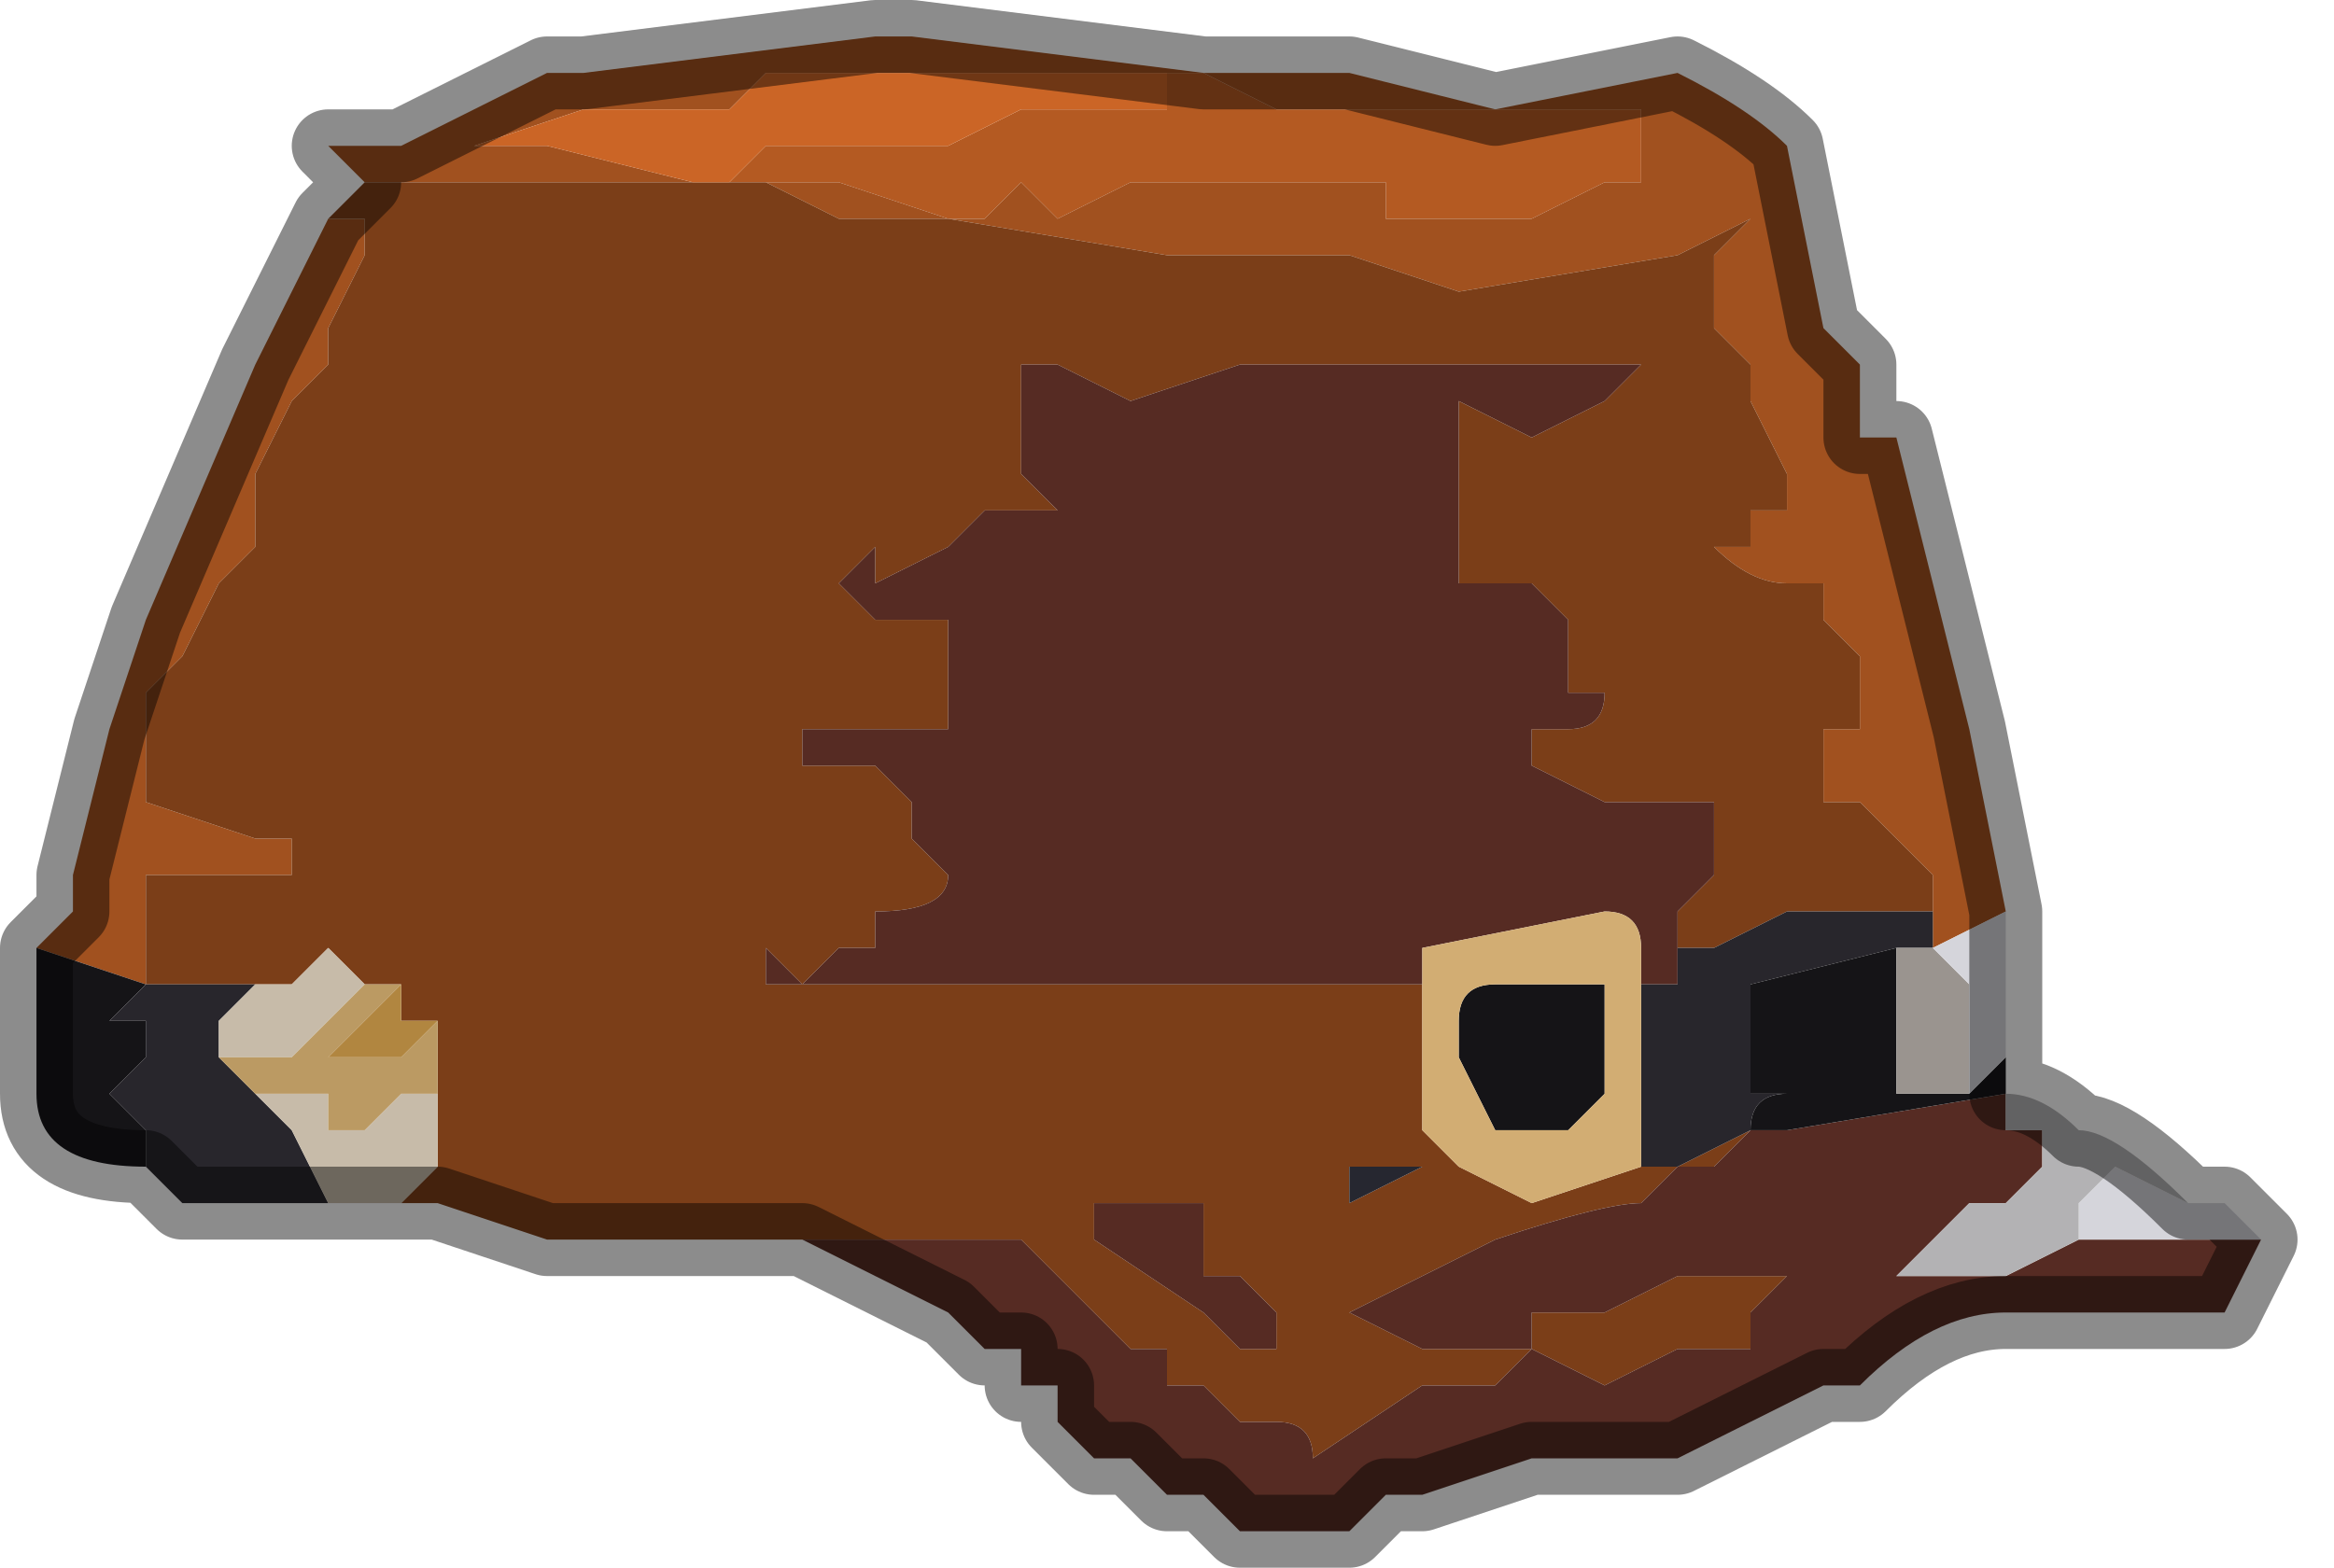 <?xml version="1.0" encoding="UTF-8" standalone="no"?>
<svg xmlns:xlink="http://www.w3.org/1999/xlink" height="2.15px" width="3.2px" xmlns="http://www.w3.org/2000/svg">
  <g transform="matrix(1.0, 0.0, 0.0, 1.0, 1.65, 0.95)">
    <path d="M0.0 -0.85 L0.0 -0.85 0.1 -0.8 0.25 -0.8 0.35 -0.8 0.6 -0.8 0.6 -0.7 0.55 -0.7 0.45 -0.65 0.15 -0.65 0.25 -0.65 0.25 -0.7 0.25 -0.7 0.15 -0.7 0.1 -0.7 0.0 -0.7 -0.1 -0.7 -0.2 -0.65 -0.25 -0.7 -0.3 -0.65 -0.3 -0.65 -0.35 -0.65 -0.35 -0.65 -0.5 -0.7 -0.6 -0.7 -0.65 -0.7 -0.65 -0.7 -0.65 -0.7 -0.6 -0.75 -0.6 -0.75 -0.55 -0.75 -0.5 -0.75 -0.35 -0.75 -0.25 -0.8 -0.15 -0.8 -0.1 -0.8 -0.05 -0.8 -0.05 -0.85 0.0 -0.85" fill="#b45a22" fill-rule="evenodd" stroke="none"/>
    <path d="M-0.65 -0.7 L-0.65 -0.7 -0.6 -0.7 -0.5 -0.7 -0.35 -0.65 -0.35 -0.65 -0.3 -0.65 -0.3 -0.65 -0.25 -0.7 -0.2 -0.65 -0.1 -0.7 0.0 -0.7 0.1 -0.7 0.15 -0.7 0.25 -0.7 0.25 -0.7 0.25 -0.65 0.15 -0.65 0.45 -0.65 0.55 -0.7 0.6 -0.7 0.6 -0.8 0.35 -0.8 0.25 -0.8 0.1 -0.8 0.0 -0.85 0.0 -0.85 -0.6 -0.85 -0.65 -0.8 -0.85 -0.8 -1.0 -0.75 -1.0 -0.75 -0.9 -0.75 -0.7 -0.7 -0.65 -0.7 M-1.15 -0.7 L-1.2 -0.75 -1.2 -0.75 -1.1 -0.75 -1.0 -0.8 -1.0 -0.8 -0.9 -0.85 -0.85 -0.85 -0.45 -0.9 -0.4 -0.9 0.0 -0.85 0.0 -0.85 0.2 -0.85 0.4 -0.8 0.65 -0.85 Q0.75 -0.8 0.8 -0.75 L0.8 -0.75 0.85 -0.5 0.9 -0.45 0.9 -0.35 0.95 -0.35 1.05 0.05 1.1 0.3 1.0 0.35 1.0 0.3 1.0 0.25 0.95 0.2 0.9 0.15 0.85 0.15 0.85 0.05 0.9 0.05 0.9 -0.05 0.9 -0.05 0.85 -0.1 0.85 -0.15 0.8 -0.15 0.8 -0.15 Q0.75 -0.15 0.7 -0.2 L0.75 -0.2 0.75 -0.25 0.8 -0.25 0.8 -0.3 0.75 -0.4 0.75 -0.4 0.75 -0.45 0.7 -0.5 0.7 -0.6 0.75 -0.65 0.65 -0.6 0.35 -0.55 0.2 -0.6 0.1 -0.6 0.05 -0.6 -0.05 -0.6 -0.35 -0.65 -0.4 -0.65 -0.45 -0.65 -0.5 -0.65 -0.6 -0.7 -0.7 -0.7 -0.75 -0.7 -0.85 -0.7 -0.9 -0.7 -1.0 -0.7 -1.05 -0.7 -1.15 -0.7 M-1.6 0.35 L-1.55 0.3 -1.55 0.25 -1.5 0.05 -1.45 -0.1 -1.3 -0.45 -1.2 -0.65 -1.15 -0.65 -1.15 -0.6 -1.2 -0.5 -1.2 -0.45 -1.25 -0.4 -1.3 -0.3 -1.3 -0.2 -1.35 -0.15 -1.4 -0.05 -1.45 0.0 -1.45 0.15 -1.3 0.2 -1.3 0.2 -1.25 0.2 -1.25 0.25 -1.45 0.25 -1.45 0.4 -1.6 0.35" fill="#a1511f" fill-rule="evenodd" stroke="none"/>
    <path d="M-1.15 -0.7 L-1.05 -0.7 -1.0 -0.7 -0.9 -0.7 -0.85 -0.7 -0.75 -0.7 -0.7 -0.7 -0.6 -0.7 -0.5 -0.65 -0.45 -0.65 -0.4 -0.65 -0.35 -0.65 -0.05 -0.6 0.05 -0.6 0.1 -0.6 0.2 -0.6 0.35 -0.55 0.65 -0.6 0.75 -0.65 0.7 -0.6 0.7 -0.5 0.75 -0.45 0.75 -0.4 0.75 -0.4 0.8 -0.3 0.8 -0.25 0.75 -0.25 0.75 -0.2 0.7 -0.2 Q0.75 -0.15 0.8 -0.15 L0.8 -0.15 0.85 -0.15 0.85 -0.1 0.9 -0.05 0.9 -0.05 0.9 0.05 0.85 0.05 0.85 0.15 0.9 0.15 0.95 0.2 1.0 0.25 1.0 0.3 0.9 0.3 0.8 0.3 0.7 0.35 0.65 0.35 0.65 0.3 0.7 0.25 0.7 0.15 0.6 0.15 0.55 0.15 0.45 0.1 0.45 0.05 0.5 0.05 Q0.55 0.05 0.55 0.0 L0.55 0.0 0.5 0.0 0.5 -0.1 0.45 -0.15 0.45 -0.15 0.4 -0.15 0.35 -0.15 0.35 -0.2 0.35 -0.3 0.35 -0.35 0.35 -0.4 0.45 -0.35 0.55 -0.4 0.6 -0.45 0.6 -0.45 0.05 -0.45 -0.1 -0.4 -0.2 -0.45 -0.25 -0.45 -0.25 -0.35 -0.25 -0.3 -0.2 -0.25 -0.2 -0.25 -0.3 -0.25 -0.35 -0.2 -0.45 -0.15 -0.45 -0.2 -0.5 -0.15 -0.45 -0.1 -0.4 -0.1 -0.35 -0.1 -0.35 -0.05 -0.35 0.0 -0.35 0.05 -0.45 0.05 -0.45 0.05 -0.5 0.05 -0.55 0.05 -0.55 0.1 -0.5 0.1 -0.45 0.1 -0.4 0.15 -0.4 0.2 -0.35 0.25 Q-0.35 0.3 -0.45 0.3 L-0.45 0.35 -0.5 0.35 -0.55 0.4 -0.6 0.35 -0.6 0.4 -0.7 0.4 -0.3 0.4 -0.25 0.4 0.1 0.4 0.3 0.4 0.3 0.6 0.35 0.65 0.45 0.7 0.6 0.65 0.65 0.65 0.75 0.6 0.7 0.65 0.65 0.65 0.6 0.7 Q0.55 0.7 0.4 0.75 L0.3 0.8 0.2 0.85 0.3 0.9 0.35 0.9 0.45 0.9 0.45 0.85 0.5 0.85 0.55 0.85 0.65 0.8 0.7 0.8 0.75 0.8 0.8 0.8 0.75 0.85 0.75 0.9 0.7 0.9 0.65 0.9 0.55 0.95 0.45 0.9 0.4 0.95 0.35 0.95 0.3 0.95 0.15 1.05 Q0.15 1.0 0.1 1.0 L0.05 1.0 0.0 0.95 -0.05 0.95 -0.05 0.9 -0.1 0.9 -0.25 0.75 -0.3 0.75 -0.4 0.75 -0.45 0.75 -0.5 0.75 -0.6 0.75 -0.6 0.75 -0.9 0.75 -1.05 0.7 -1.1 0.7 -1.05 0.65 -1.05 0.6 -1.05 0.55 -1.05 0.45 Q-1.05 0.45 -1.1 0.45 L-1.1 0.4 -1.15 0.4 -1.15 0.4 -1.2 0.35 -1.2 0.35 -1.25 0.4 -1.3 0.4 -1.3 0.4 -1.45 0.4 -1.45 0.4 -1.45 0.25 -1.25 0.25 -1.25 0.2 -1.3 0.2 -1.3 0.2 -1.45 0.15 -1.45 0.0 -1.4 -0.05 -1.35 -0.15 -1.3 -0.2 -1.3 -0.3 -1.25 -0.4 -1.2 -0.45 -1.2 -0.5 -1.15 -0.6 -1.15 -0.65 -1.2 -0.65 -1.15 -0.7 M0.15 0.7 L0.2 0.7 0.25 0.7 0.15 0.7 M0.2 0.65 L0.2 0.7 0.3 0.65 0.2 0.65 M0.05 0.7 L-0.1 0.65 -0.1 0.65 0.05 0.7 M0.0 0.75 L0.0 0.7 -0.15 0.7 -0.15 0.75 0.0 0.85 0.05 0.9 0.1 0.9 0.1 0.85 0.05 0.8 0.0 0.8 0.0 0.75 M-1.1 0.4 L-0.9 0.4 -0.75 0.4 -0.8 0.4 -0.85 0.4 -0.9 0.4 -1.0 0.4 -1.1 0.4 -1.1 0.4" fill="#7b3e18" fill-rule="evenodd" stroke="none"/>
    <path d="M-0.65 -0.7 L-0.7 -0.7 -0.9 -0.75 -1.0 -0.75 -1.0 -0.75 -0.85 -0.8 -0.65 -0.8 -0.6 -0.85 0.0 -0.85 -0.05 -0.85 -0.05 -0.8 -0.1 -0.8 -0.15 -0.8 -0.25 -0.8 -0.35 -0.75 -0.5 -0.75 -0.55 -0.75 -0.6 -0.75 -0.6 -0.75 -0.65 -0.7 -0.65 -0.7" fill="#cb6526" fill-rule="evenodd" stroke="none"/>
    <path d="M1.45 0.75 L1.4 0.85 Q1.3 0.85 1.3 0.85 L1.25 0.85 1.15 0.85 1.1 0.85 Q1.0 0.85 0.9 0.95 L0.85 0.95 0.75 1.0 0.65 1.05 0.6 1.05 0.55 1.05 0.45 1.05 0.3 1.1 0.25 1.1 0.2 1.15 0.15 1.15 0.1 1.15 0.05 1.15 0.0 1.1 -0.05 1.1 -0.1 1.05 -0.1 1.05 -0.15 1.05 -0.2 1.0 -0.2 0.95 -0.25 0.95 -0.25 0.9 -0.3 0.9 -0.35 0.85 -0.55 0.75 -0.6 0.75 -0.5 0.75 -0.45 0.75 -0.4 0.75 -0.3 0.75 -0.25 0.75 -0.1 0.9 -0.05 0.9 -0.05 0.95 0.0 0.95 0.05 1.0 0.1 1.0 Q0.15 1.0 0.15 1.05 L0.3 0.95 0.35 0.95 0.4 0.95 0.45 0.9 0.55 0.95 0.65 0.9 0.7 0.9 0.75 0.9 0.75 0.85 0.8 0.8 0.75 0.8 0.7 0.8 0.65 0.8 0.55 0.85 0.5 0.85 0.45 0.85 0.45 0.9 0.35 0.9 0.3 0.9 0.2 0.85 0.3 0.8 0.4 0.75 Q0.55 0.7 0.6 0.7 L0.65 0.65 0.7 0.65 0.75 0.6 0.8 0.6 1.1 0.55 1.1 0.6 1.15 0.6 1.15 0.65 1.1 0.7 1.05 0.7 1.0 0.75 0.95 0.8 1.1 0.8 1.2 0.75 1.25 0.75 1.4 0.75 1.45 0.75 M0.3 0.4 L0.1 0.4 -0.25 0.4 -0.3 0.4 -0.7 0.4 -0.6 0.4 -0.6 0.35 -0.55 0.4 -0.5 0.35 -0.45 0.35 -0.45 0.3 Q-0.35 0.3 -0.35 0.25 L-0.4 0.2 -0.4 0.15 -0.45 0.1 -0.5 0.1 -0.55 0.1 -0.55 0.05 -0.5 0.05 -0.45 0.05 -0.45 0.05 -0.35 0.05 -0.35 0.0 -0.35 -0.05 -0.35 -0.1 -0.4 -0.1 -0.45 -0.1 -0.5 -0.15 -0.45 -0.2 -0.45 -0.15 -0.35 -0.2 -0.3 -0.25 -0.2 -0.25 -0.2 -0.25 -0.25 -0.3 -0.25 -0.35 -0.25 -0.45 -0.2 -0.45 -0.1 -0.4 0.05 -0.45 0.6 -0.45 0.6 -0.45 0.55 -0.4 0.45 -0.35 0.35 -0.4 0.35 -0.35 0.35 -0.3 0.35 -0.2 0.35 -0.15 0.4 -0.15 0.45 -0.15 0.45 -0.15 0.5 -0.1 0.5 0.0 0.55 0.0 0.55 0.0 Q0.55 0.05 0.5 0.05 L0.45 0.05 0.45 0.1 0.55 0.15 0.6 0.15 0.7 0.15 0.7 0.25 0.65 0.3 0.65 0.35 0.65 0.4 0.6 0.4 0.6 0.35 Q0.6 0.3 0.55 0.3 L0.3 0.35 0.3 0.4 M0.15 0.7 L0.25 0.7 0.2 0.7 0.15 0.7 M0.0 0.75 L0.0 0.8 0.05 0.8 0.1 0.85 0.1 0.9 0.05 0.9 0.0 0.85 -0.15 0.75 -0.15 0.7 0.0 0.7 0.0 0.75 M-1.1 0.4 L-1.1 0.4 -1.0 0.4 -0.9 0.4 -0.85 0.4 -0.8 0.4 -0.75 0.4 -0.9 0.4 -1.1 0.4 -1.1 0.4" fill="#562b23" fill-rule="evenodd" stroke="none"/>
    <path d="M1.0 0.3 L1.0 0.35 0.95 0.35 0.75 0.4 0.75 0.55 0.8 0.55 Q0.75 0.55 0.75 0.6 L0.65 0.65 0.6 0.65 0.6 0.5 0.6 0.4 0.65 0.4 0.65 0.35 0.7 0.35 0.8 0.3 0.9 0.3 1.0 0.3 M-1.2 0.7 L-1.4 0.7 -1.45 0.65 -1.45 0.6 -1.5 0.55 -1.45 0.5 -1.45 0.45 -1.5 0.45 -1.5 0.45 -1.45 0.4 -1.45 0.4 -1.3 0.4 -1.35 0.45 -1.35 0.5 -1.3 0.55 -1.25 0.6 -1.2 0.7" fill="#28262c" fill-rule="evenodd" stroke="none"/>
    <path d="M1.1 0.5 L1.1 0.55 0.8 0.6 0.75 0.6 Q0.75 0.55 0.8 0.55 L0.75 0.55 0.75 0.4 0.95 0.35 0.95 0.55 1.05 0.55 1.1 0.5 M-1.45 0.65 Q-1.6 0.65 -1.6 0.55 L-1.6 0.35 -1.45 0.4 -1.5 0.45 -1.5 0.45 -1.45 0.45 -1.45 0.5 -1.5 0.55 -1.45 0.6 -1.45 0.65 M0.55 0.4 L0.55 0.55 0.5 0.6 0.4 0.6 0.35 0.5 0.35 0.45 Q0.35 0.4 0.4 0.4 L0.55 0.4 Q0.5 0.4 0.55 0.4" fill="#151417" fill-rule="evenodd" stroke="none"/>
    <path d="M0.55 0.4 Q0.5 0.4 0.55 0.4 L0.4 0.4 Q0.35 0.4 0.35 0.45 L0.35 0.5 0.4 0.6 0.5 0.6 0.55 0.55 0.55 0.4 M0.6 0.4 L0.6 0.5 0.6 0.65 0.45 0.7 0.35 0.65 0.3 0.6 0.3 0.4 0.3 0.35 0.55 0.3 Q0.6 0.3 0.6 0.35 L0.6 0.4 M0.3 0.4 L0.35 0.4 0.3 0.4" fill="#d2ad73" fill-rule="evenodd" stroke="none"/>
    <path d="M1.0 0.35 L1.05 0.4 1.05 0.55 0.95 0.55 0.95 0.35 1.0 0.35" fill="#9a948f" fill-rule="evenodd" stroke="none"/>
    <path d="M0.2 0.65 L0.3 0.65 0.2 0.7 0.2 0.65 M0.05 0.7 L-0.1 0.65 -0.1 0.65 0.05 0.7" fill="#262730" fill-rule="evenodd" stroke="none"/>
    <path d="M1.0 0.35 L1.1 0.3 1.1 0.45 1.1 0.5 1.05 0.55 1.05 0.4 1.0 0.35 M1.35 0.7 L1.4 0.7 1.45 0.75 1.4 0.75 1.25 0.75 1.2 0.75 1.2 0.7 1.25 0.65 1.35 0.7" fill="#d5d5db" fill-rule="evenodd" stroke="none"/>
    <path d="M1.1 0.55 Q1.15 0.55 1.2 0.6 1.25 0.6 1.35 0.7 L1.25 0.65 1.2 0.7 1.2 0.75 1.1 0.8 0.95 0.8 1.0 0.75 1.05 0.7 1.1 0.7 1.15 0.65 1.15 0.6 1.1 0.6 1.1 0.55" fill="#b3b2b4" fill-rule="evenodd" stroke="none"/>
    <path d="M-1.1 0.7 L-1.15 0.7 -1.2 0.7 -1.25 0.6 -1.3 0.55 -1.3 0.55 -1.25 0.55 -1.2 0.55 -1.2 0.6 -1.15 0.6 -1.1 0.55 -1.1 0.55 -1.05 0.55 -1.05 0.55 -1.05 0.6 -1.05 0.65 -1.1 0.7 M-1.3 0.4 L-1.3 0.4 -1.25 0.4 -1.2 0.35 -1.2 0.35 -1.15 0.4 -1.25 0.5 -1.3 0.5 -1.35 0.5 -1.35 0.45 -1.3 0.4" fill="#c7bba9" fill-rule="evenodd" stroke="none"/>
    <path d="M-1.15 0.4 L-1.15 0.4 -1.1 0.4 -1.1 0.4 -1.15 0.45 -1.15 0.45 -1.2 0.5 -1.15 0.5 -1.1 0.5 -1.05 0.45 -1.05 0.55 -1.05 0.55 -1.1 0.55 -1.1 0.55 -1.15 0.6 -1.2 0.6 -1.2 0.55 -1.25 0.55 -1.3 0.55 -1.3 0.55 -1.35 0.5 -1.3 0.5 -1.25 0.5 -1.15 0.4" fill="#bb9a63" fill-rule="evenodd" stroke="none"/>
    <path d="M-1.1 0.4 L-1.1 0.45 Q-1.05 0.45 -1.05 0.45 L-1.1 0.5 -1.15 0.5 -1.2 0.5 -1.15 0.45 -1.15 0.45 -1.1 0.4 -1.1 0.4 -1.1 0.4" fill="#b18640" fill-rule="evenodd" stroke="none"/>
    <path d="M1.1 0.3 L1.05 0.05 0.95 -0.35 0.9 -0.35 0.9 -0.45 0.85 -0.5 0.8 -0.75 0.8 -0.75 Q0.75 -0.8 0.65 -0.85 L0.4 -0.8 0.2 -0.85 0.0 -0.85 0.0 -0.85 -0.4 -0.9 -0.45 -0.9 -0.85 -0.85 -0.9 -0.85 -1.0 -0.8 -1.0 -0.8 -1.1 -0.75 -1.2 -0.75 -1.2 -0.75 -1.15 -0.7 -1.2 -0.65 -1.3 -0.45 -1.45 -0.1 -1.5 0.05 -1.55 0.25 -1.55 0.3 -1.6 0.35 -1.6 0.55 Q-1.6 0.65 -1.45 0.65 L-1.4 0.7 -1.2 0.7 -1.15 0.7 -1.1 0.7 -1.05 0.7 -0.9 0.75 -0.6 0.75 -0.6 0.75 -0.55 0.75 -0.35 0.85 -0.3 0.9 -0.25 0.9 -0.25 0.95 -0.2 0.95 -0.2 1.0 -0.15 1.05 -0.1 1.05 -0.1 1.05 -0.05 1.1 0.0 1.1 0.05 1.15 0.1 1.15 0.15 1.15 0.2 1.15 0.25 1.1 0.3 1.1 0.45 1.05 0.55 1.05 0.6 1.05 0.65 1.05 0.75 1.0 0.85 0.95 0.9 0.95 Q1.0 0.85 1.1 0.85 L1.15 0.85 1.25 0.85 1.3 0.85 Q1.3 0.85 1.4 0.85 L1.45 0.75 1.4 0.7 1.35 0.7 Q1.25 0.6 1.2 0.6 1.15 0.55 1.1 0.55 L1.1 0.5 1.1 0.45 1.1 0.3 Z" fill="none" stroke="#000000" stroke-linecap="round" stroke-linejoin="round" stroke-opacity="0.451" stroke-width="0.1"/>
  </g>
</svg>
